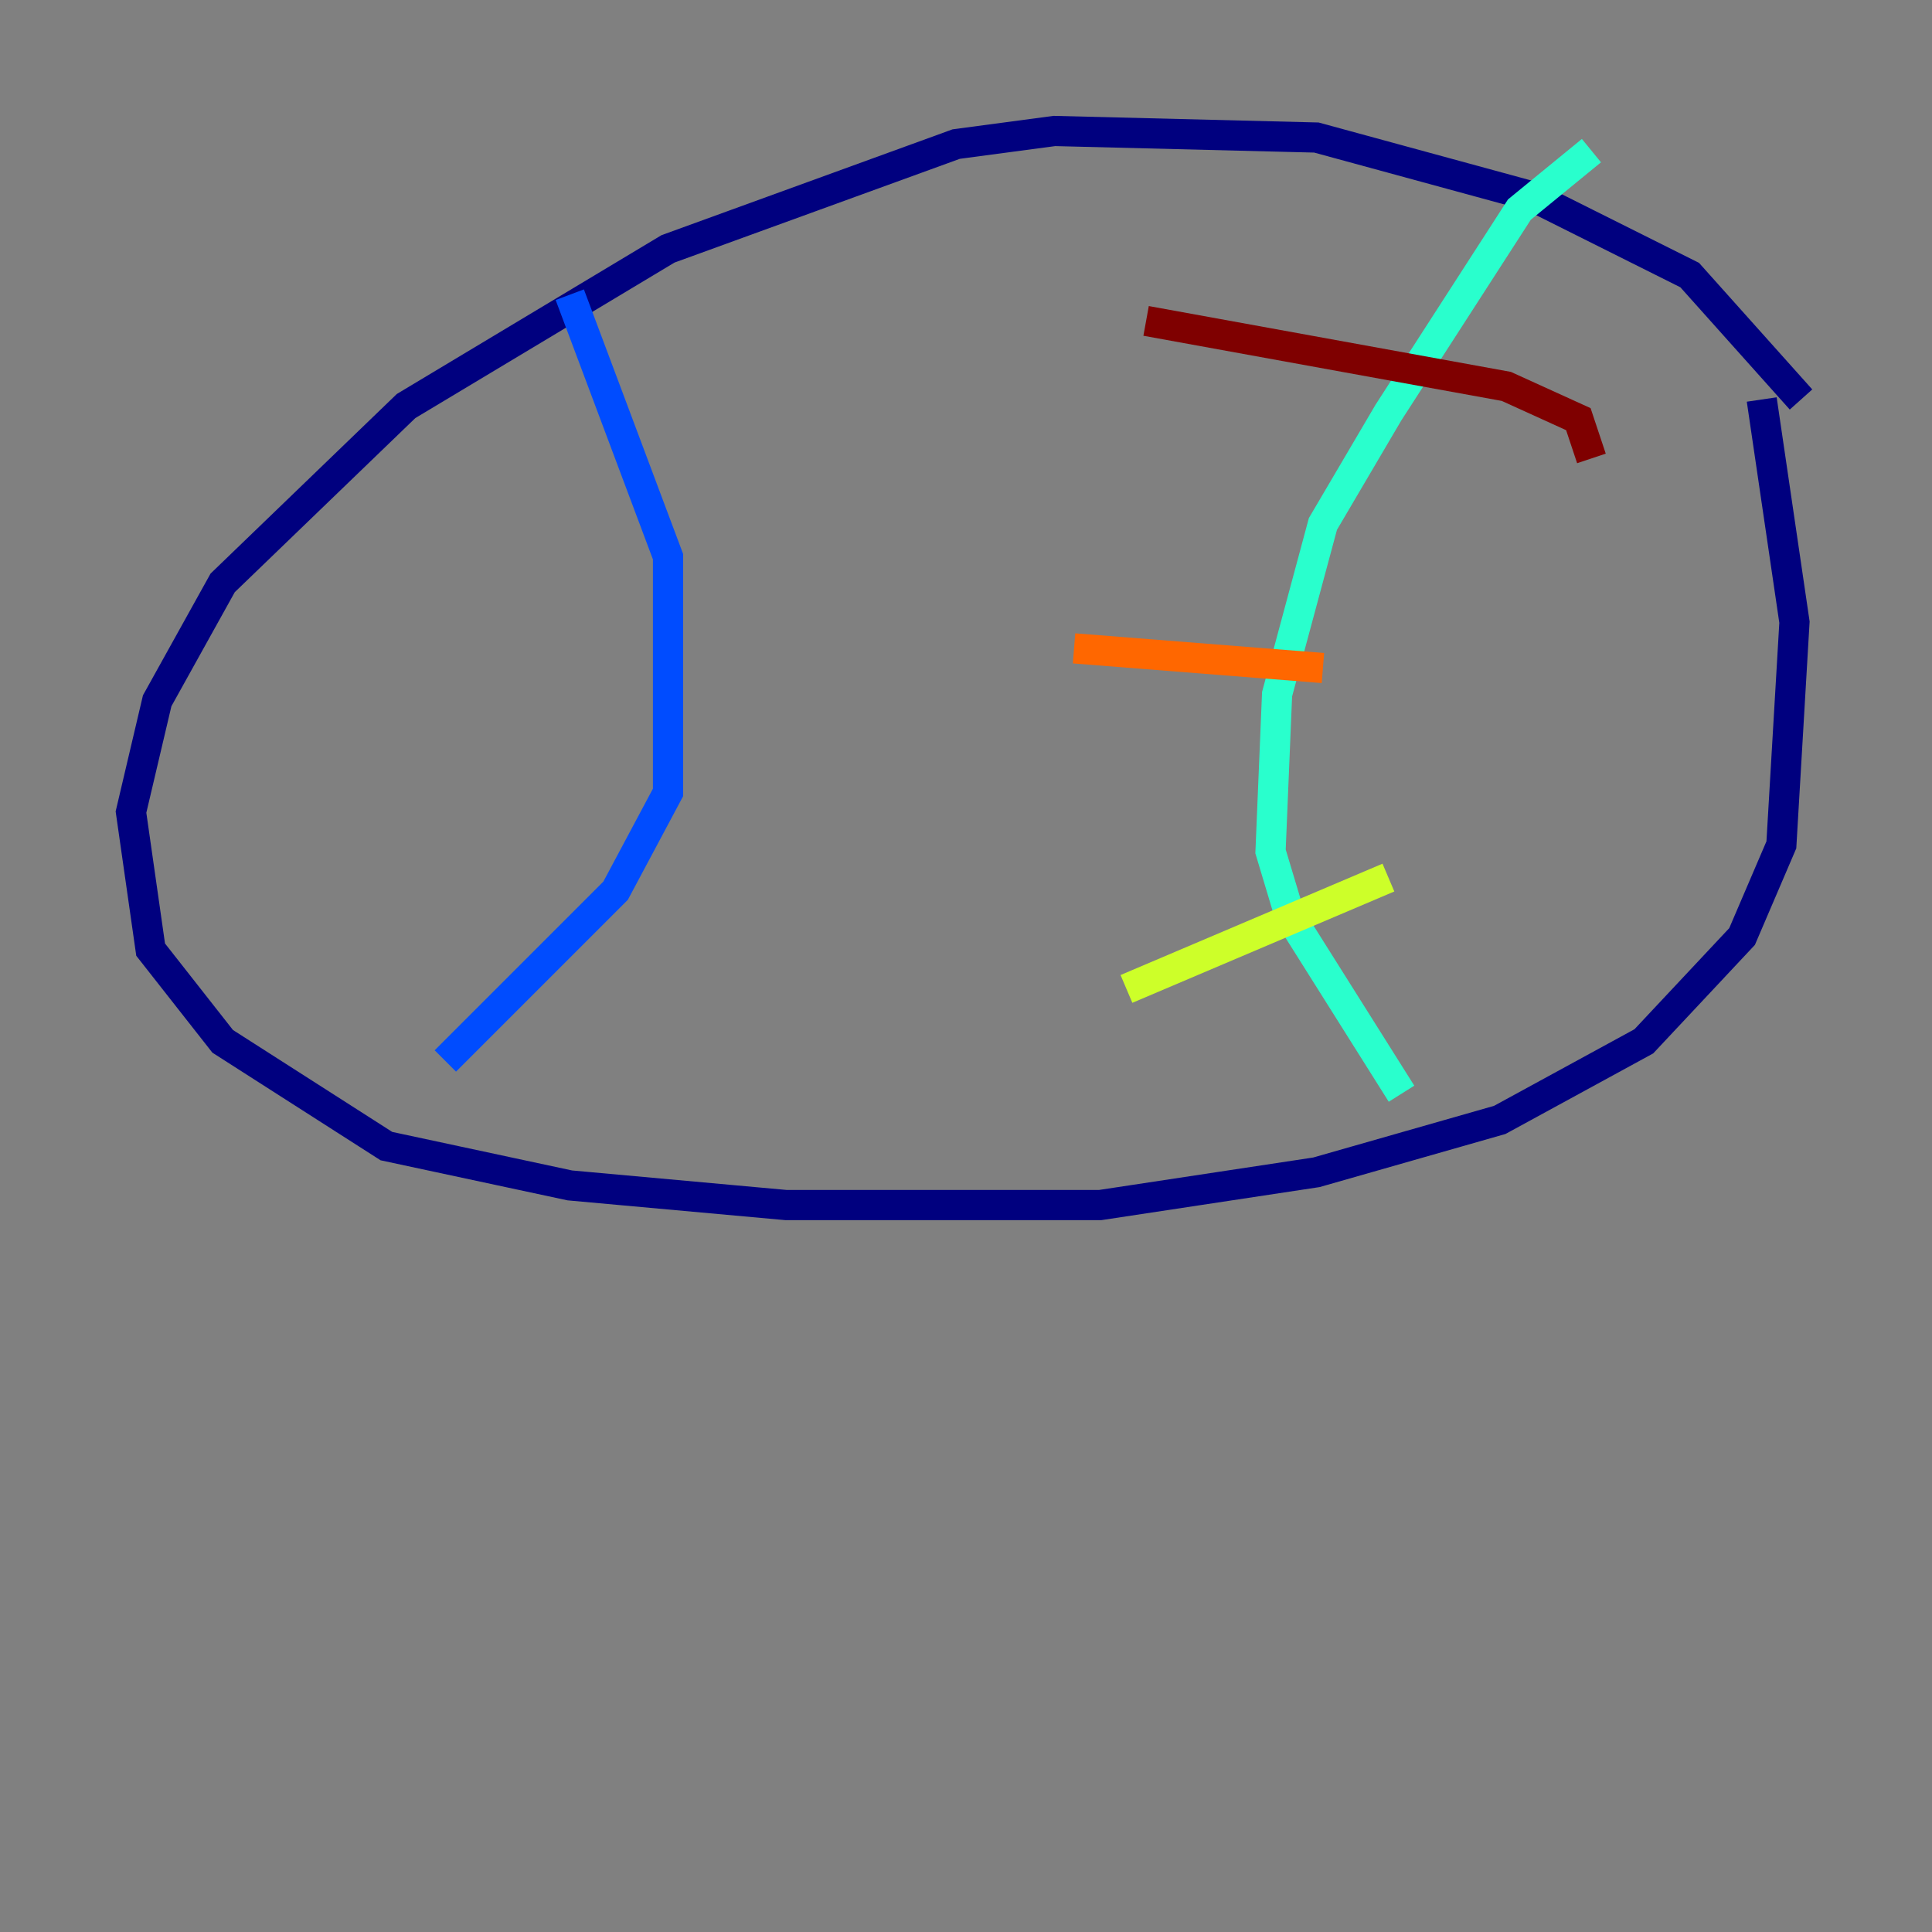 <?xml version="1.0" encoding="utf-8" ?>
<svg baseProfile="tiny" height="128" version="1.2" viewBox="0,0,128,128" width="128" xmlns="http://www.w3.org/2000/svg" xmlns:ev="http://www.w3.org/2001/xml-events" xmlns:xlink="http://www.w3.org/1999/xlink"><rect x="0" y="0" width="128" height="128" fill="#808080" stroke="none"/><defs /><polyline fill="none" points="119.322,26.468 111.946,18.224 101.532,13.017 87.214,9.112 69.858,8.678 63.349,9.546 44.258,16.488 26.902,26.902 14.752,38.617 10.414,46.427 8.678,53.803 9.98,62.915 14.752,68.99 25.6,75.932 37.749,78.536 52.068,79.837 72.895,79.837 87.214,77.668 99.363,74.197 108.909,68.99 115.417,62.047 118.02,55.973 118.888,41.22 116.719,26.468" stroke="#00007f" stroke-width="2" /><polyline fill="none" points="37.749,19.525 44.258,36.881 44.258,52.502 40.786,59.01 29.505,70.291" stroke="#004cff" stroke-width="2" /><polyline fill="none" points="105.437,9.98 100.664,13.885 91.986,27.336 87.647,34.712 84.61,45.993 84.176,56.407 85.478,60.746 92.854,72.461" stroke="#29ffcd" stroke-width="2" /><polyline fill="none" points="91.986,58.142 74.63,65.519" stroke="#cdff29" stroke-width="2" /><polyline fill="none" points="87.647,44.258 71.159,42.956" stroke="#ff6700" stroke-width="2" /><polyline fill="none" points="105.437,30.373 104.57,27.77 99.797,25.6 75.932,21.261" stroke="#7f0000" stroke-width="2" /></svg>